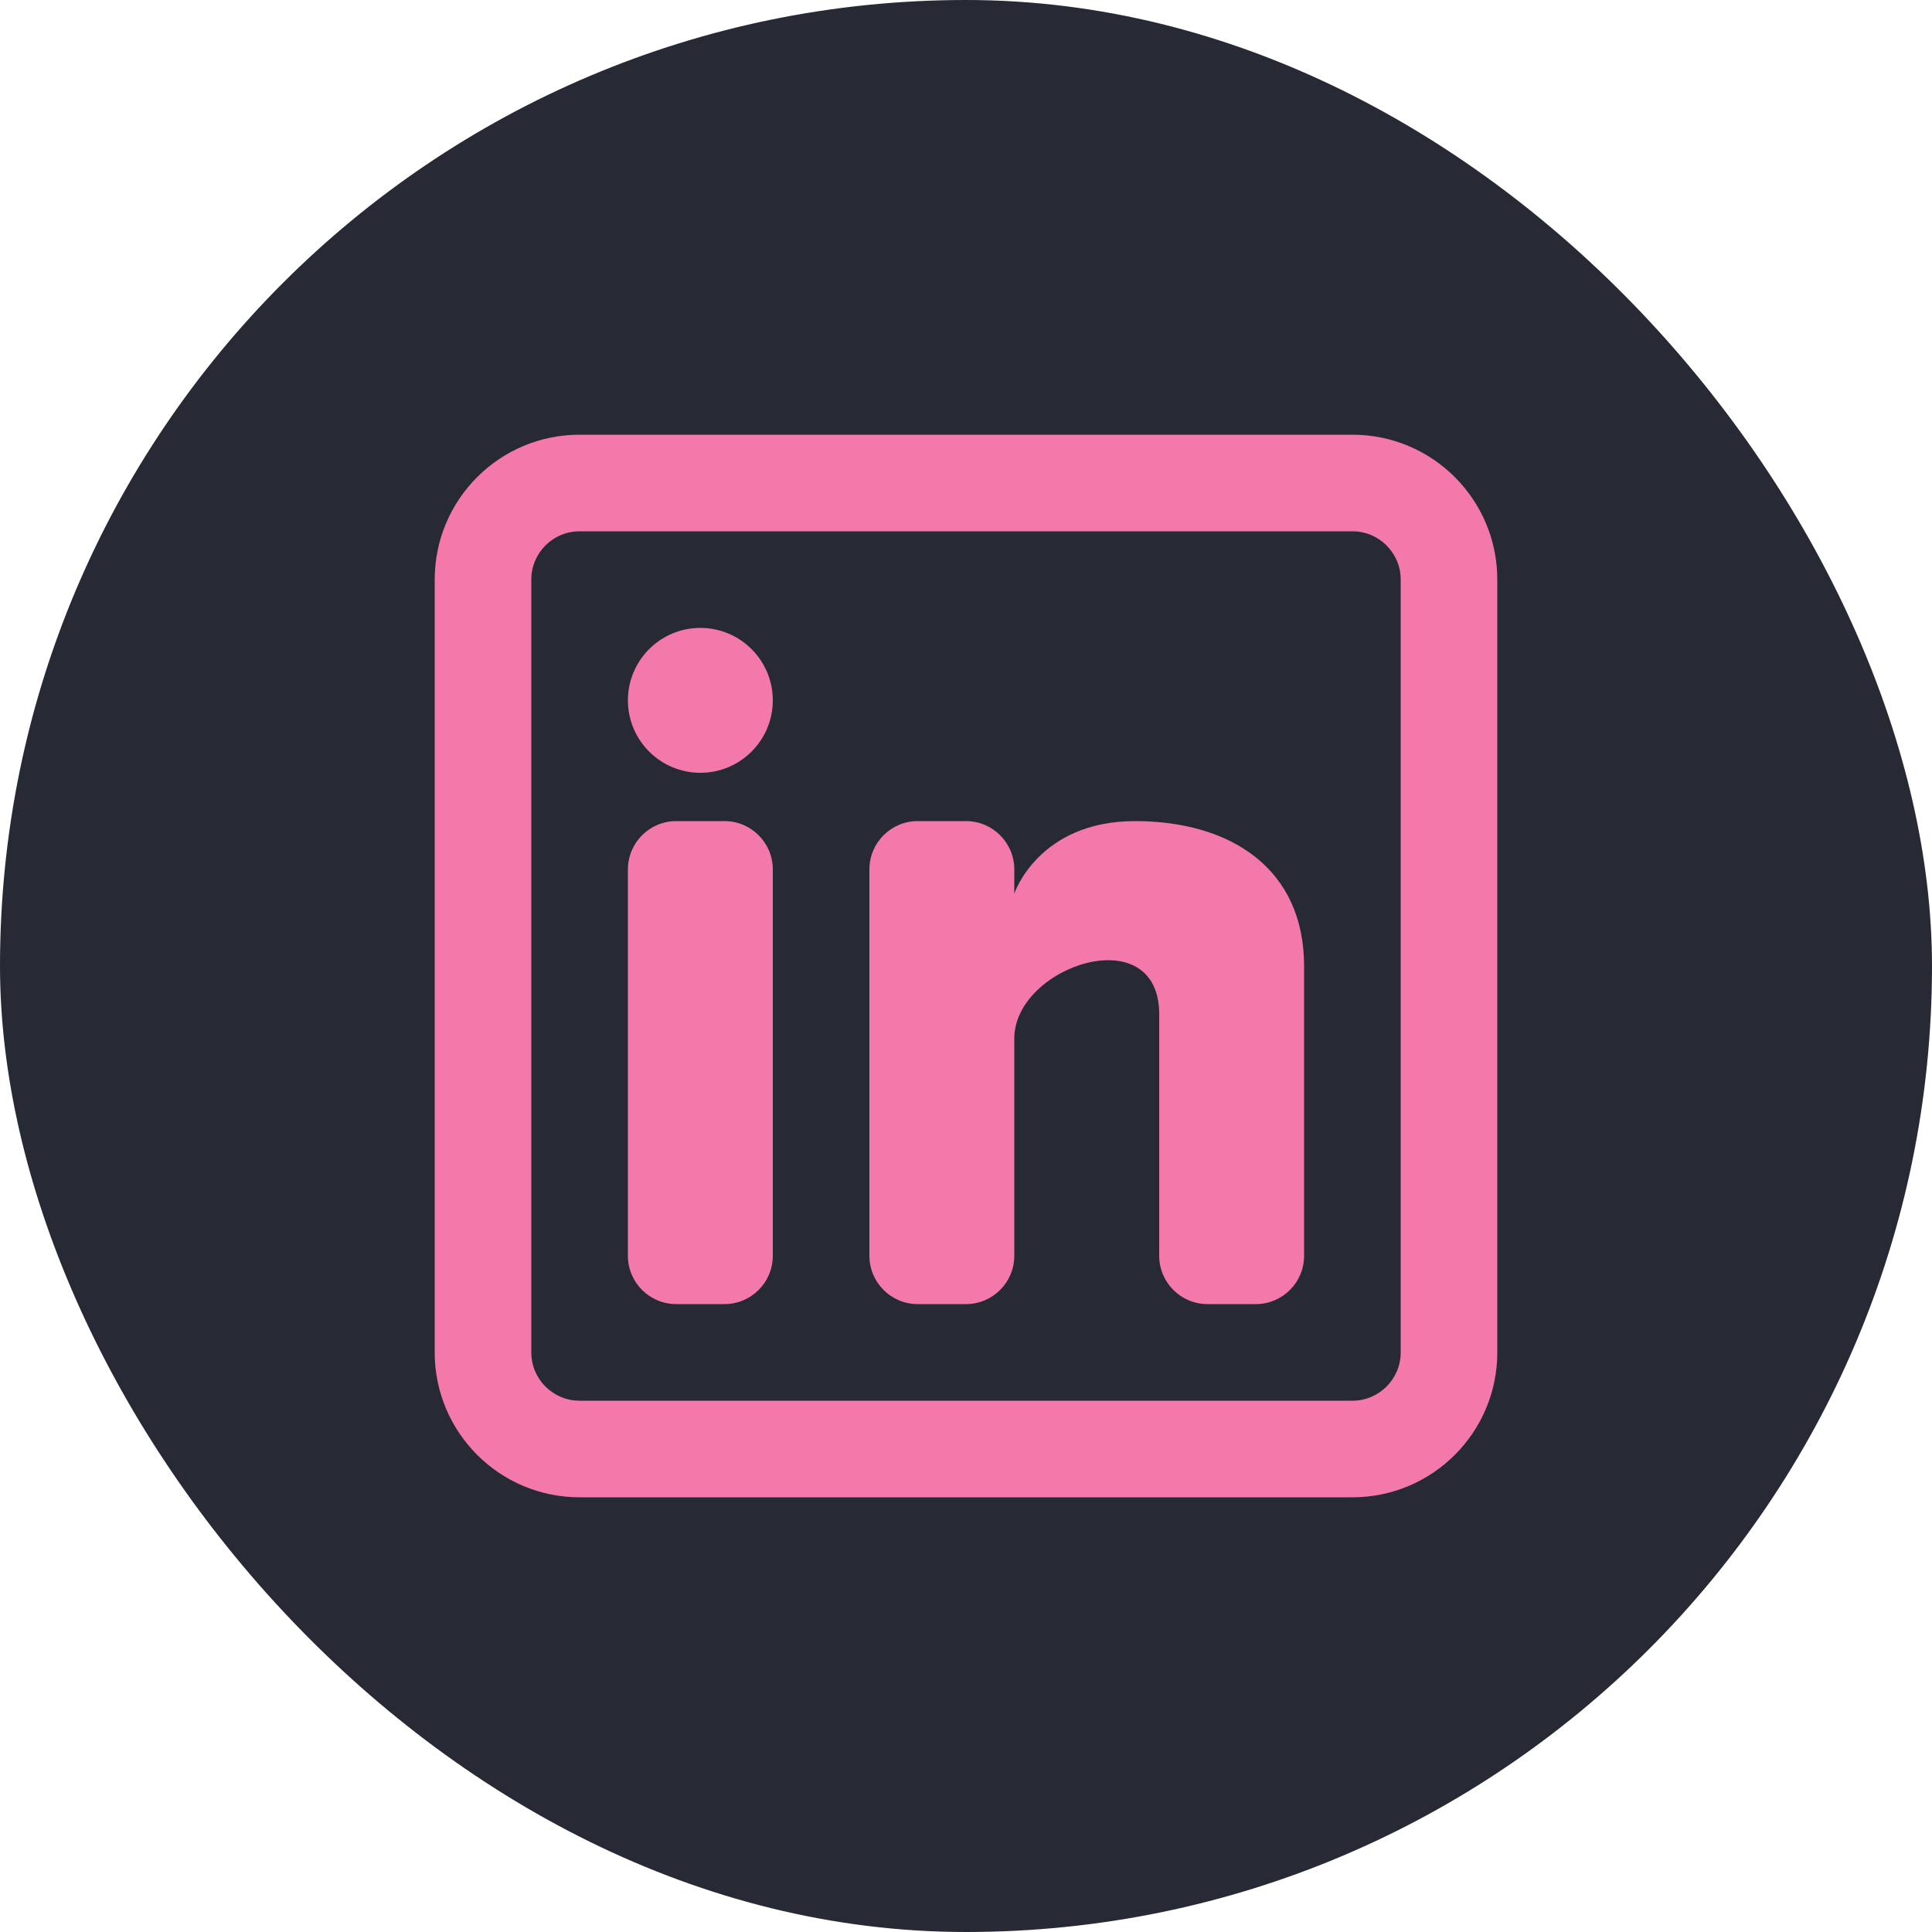 <svg width="50" height="50" viewBox="0 0 50 50" fill="none" xmlns="http://www.w3.org/2000/svg">
<rect width="50" height="50" rx="25" fill="#272934"/>
<path d="M18.125 20C19.16 20 20 19.16 20 18.125C20 17.09 19.16 16.25 18.125 16.25C17.09 16.25 16.25 17.09 16.25 18.125C16.25 19.16 17.09 20 18.125 20Z" fill="#F279AA"/>
<path d="M16.25 22.5C16.25 21.81 16.81 21.25 17.5 21.25H18.75C19.44 21.25 20 21.81 20 22.5V32.5C20 33.19 19.44 33.75 18.75 33.75H17.5C16.81 33.75 16.25 33.19 16.25 32.5V22.5Z" fill="#F279AA"/>
<path d="M23.75 33.75H25C25.69 33.75 26.25 33.19 26.25 32.5V26.875C26.25 25 30 23.75 30 26.25V32.501C30 33.191 30.56 33.75 31.25 33.75H32.5C33.19 33.75 33.75 33.19 33.75 32.5V25C33.75 22.5 31.875 21.25 29.375 21.25C26.875 21.25 26.25 23.125 26.25 23.125V22.5C26.25 21.81 25.69 21.25 25 21.25H23.75C23.06 21.25 22.5 21.81 22.5 22.5V32.5C22.5 33.19 23.06 33.75 23.75 33.75Z" fill="#F279AA"/>
<path fill-rule="evenodd" clip-rule="evenodd" d="M35 11.25C37.071 11.25 38.75 12.929 38.75 15V35C38.75 37.071 37.071 38.75 35 38.75H15C12.929 38.75 11.25 37.071 11.25 35V15C11.25 12.929 12.929 11.25 15 11.25H35ZM35 13.75C35.69 13.75 36.25 14.31 36.25 15V35C36.25 35.69 35.69 36.25 35 36.25H15C14.31 36.25 13.75 35.69 13.75 35V15C13.75 14.31 14.31 13.75 15 13.75H35Z" fill="#F279AA"/>
</svg>
